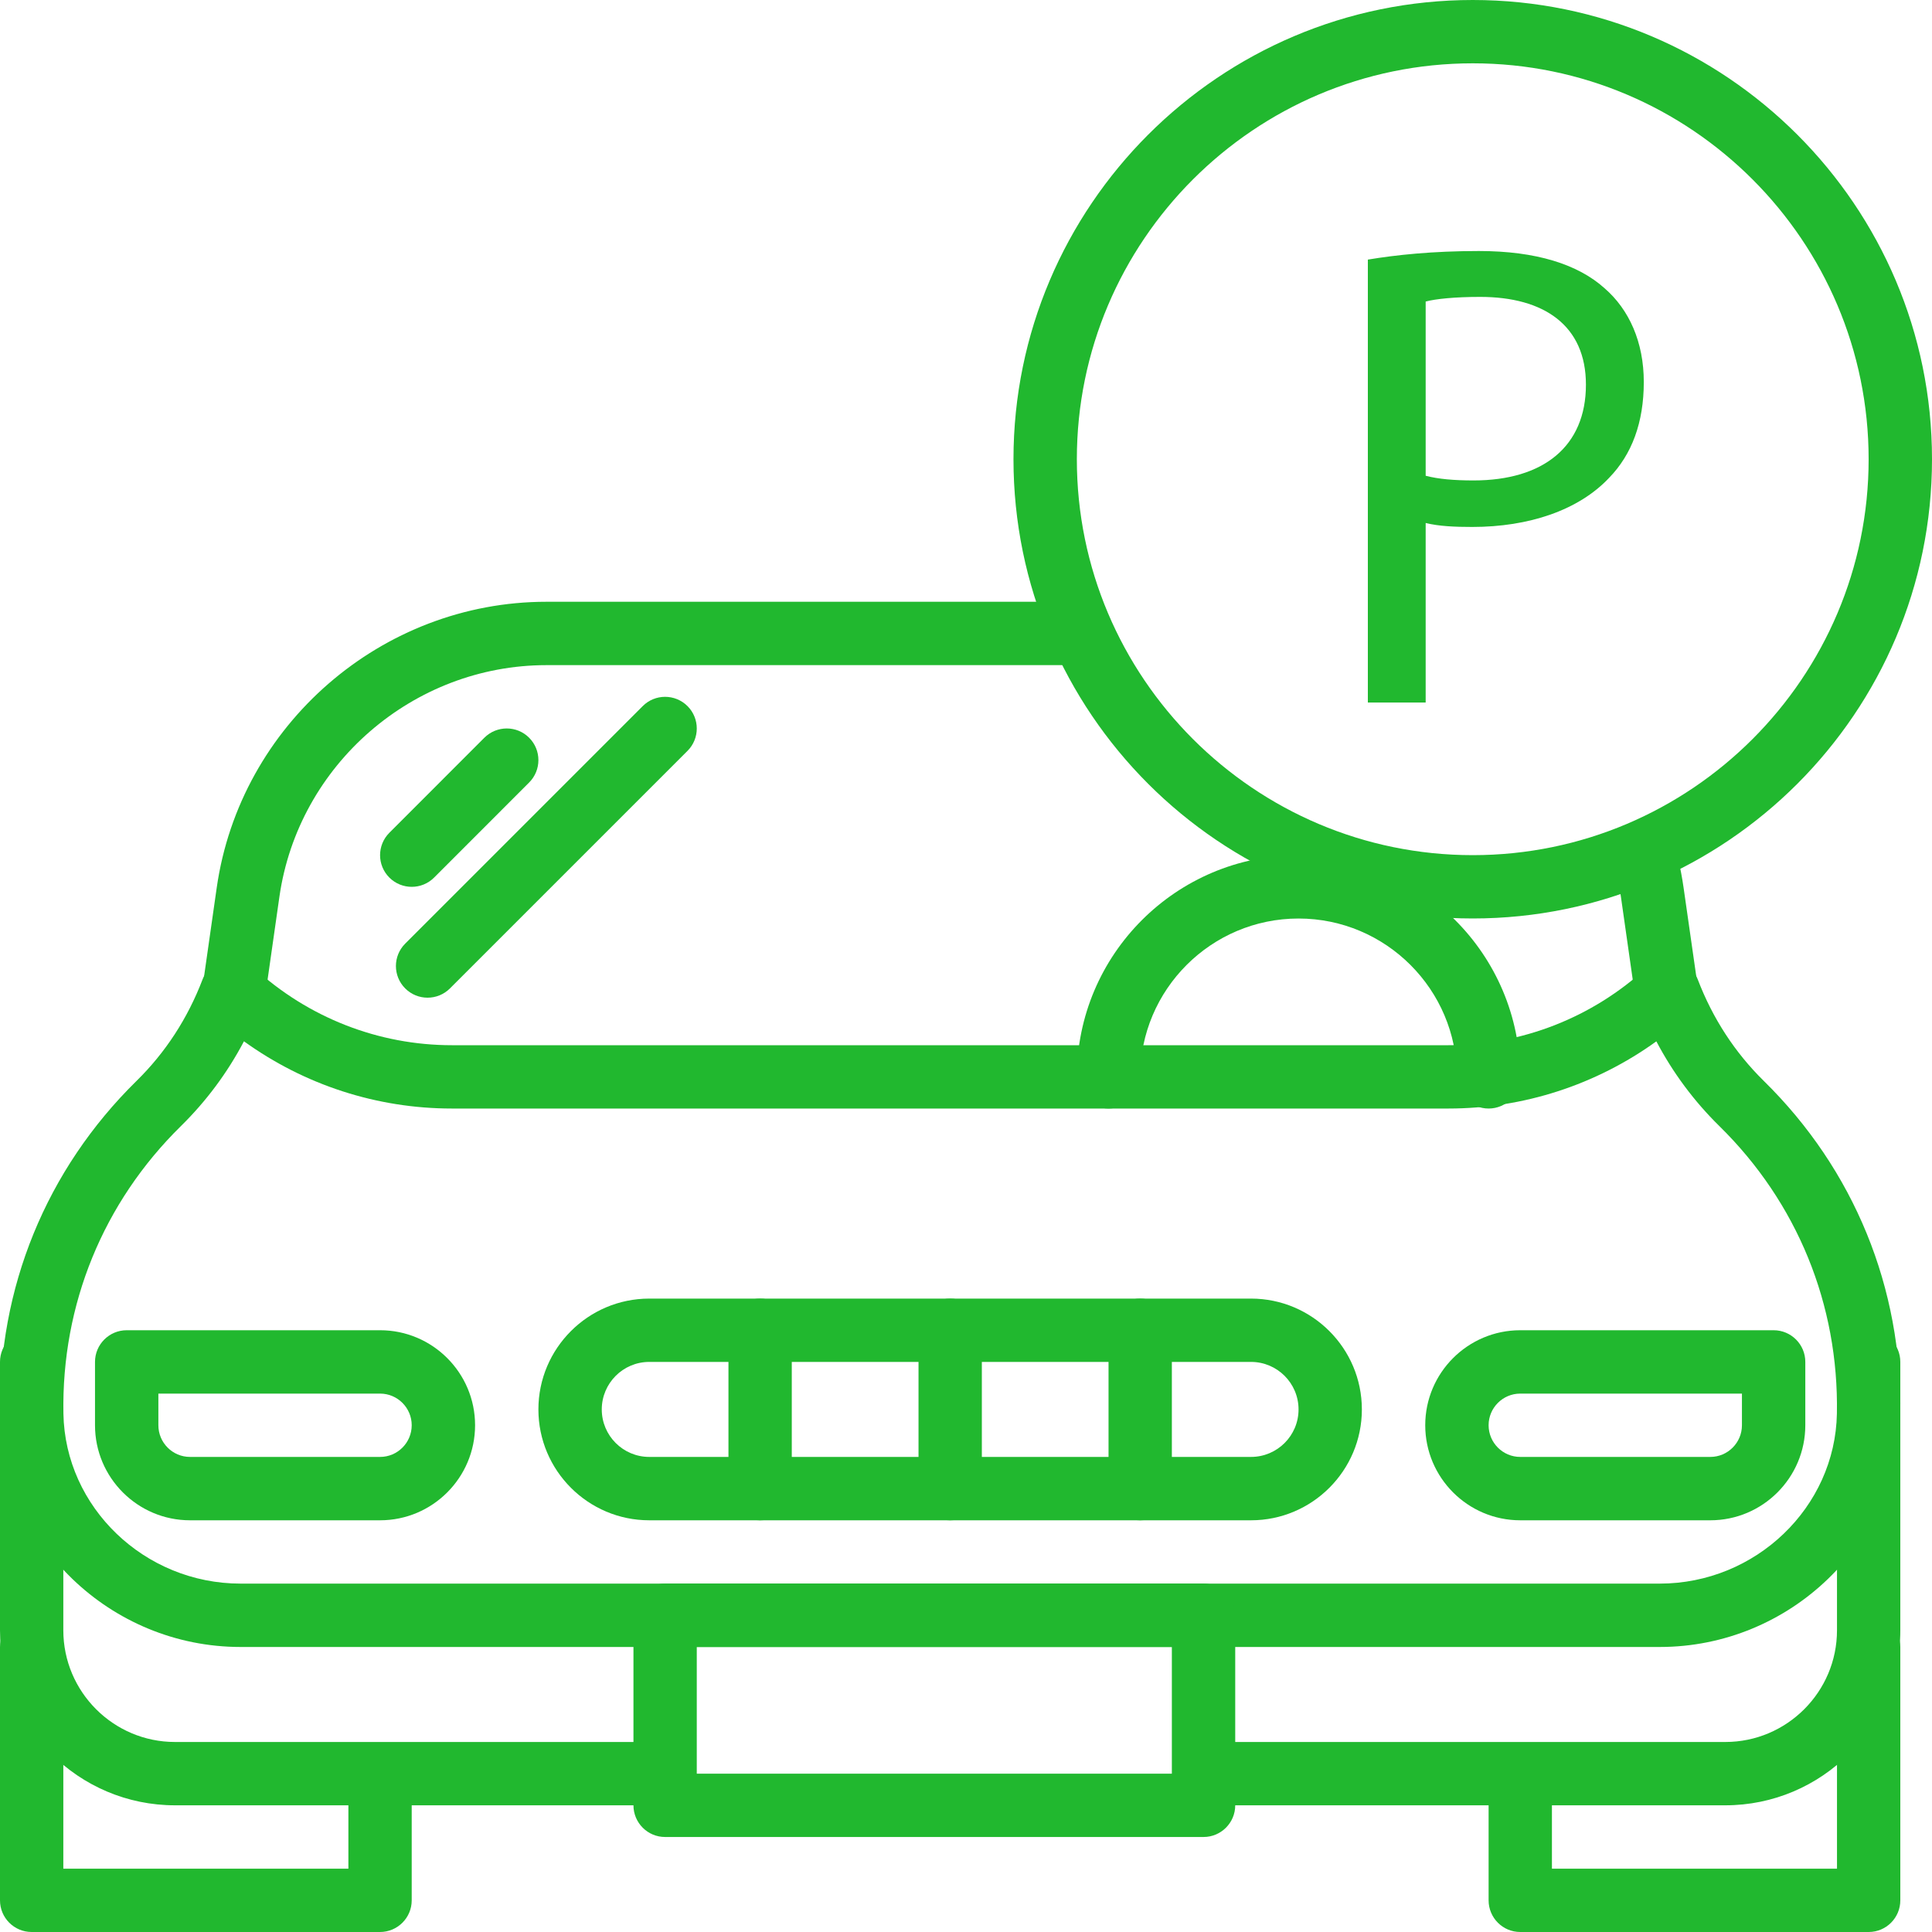 <svg width="40" height="40" viewBox="0 0 40 40" fill="none" xmlns="http://www.w3.org/2000/svg">
<path d="M7.868 36.367C7.507 36.367 7.213 36.661 7.213 37.023V38.689H1.311V34.099C1.311 33.737 1.017 33.443 0.655 33.443C0.293 33.443 -0 33.737 -0 34.099V39.345C-0 39.706 0.293 40 0.655 40H7.868C8.23 40 8.524 39.706 8.524 39.345V37.023C8.524 36.661 8.23 36.367 7.868 36.367Z" fill="#21B82F"/>
<path d="M38.688 33.443C38.327 33.443 38.033 33.737 38.033 34.099V38.689H32.131V36.953C32.131 36.591 31.837 36.297 31.475 36.297C31.113 36.297 30.82 36.591 30.82 36.953V39.344C30.82 39.706 31.113 40 31.475 40H38.689C39.051 40 39.344 39.706 39.344 39.344V34.098C39.344 33.737 39.05 33.443 38.688 33.443Z" fill="#21B82F"/>
<path d="M13.429 36.066H3.624C2.349 36.066 1.311 35.028 1.311 33.753V28.197C1.311 27.835 1.017 27.541 0.655 27.541C0.293 27.541 -0 27.835 -0 28.197V33.753C-0 35.751 1.626 37.377 3.624 37.377H13.429C13.79 37.377 14.084 37.083 14.084 36.721C14.084 36.359 13.79 36.066 13.429 36.066Z" fill="#21B82F"/>
<path d="M38.688 27.541C38.327 27.541 38.033 27.835 38.033 28.197V33.753C38.033 35.028 36.995 36.066 35.72 36.066H25.242C24.881 36.066 24.587 36.359 24.587 36.721C24.587 37.083 24.881 37.377 25.242 37.377H35.72C37.718 37.377 39.344 35.751 39.344 33.753V28.197C39.344 27.835 39.05 27.541 38.688 27.541Z" fill="#21B82F"/>
<path d="M35.15 20.427L34.857 18.38C34.828 18.176 34.789 17.972 34.743 17.773C34.66 17.42 34.305 17.201 33.954 17.284C33.602 17.367 33.383 17.72 33.466 18.073C33.504 18.234 33.535 18.4 33.559 18.565L33.851 20.612C33.898 20.939 34.179 21.175 34.5 21.175C34.53 21.175 34.562 21.173 34.593 21.169C34.951 21.117 35.201 20.785 35.15 20.427Z" fill="#21B82F"/>
<path d="M22.295 12.459H11.313C7.904 12.459 4.969 15.005 4.487 18.379L4.169 20.607C4.118 20.965 4.367 21.297 4.725 21.349C4.757 21.353 4.788 21.355 4.819 21.355C5.14 21.355 5.42 21.119 5.467 20.793L5.785 18.565C6.176 15.832 8.552 13.771 11.313 13.771H22.295C22.657 13.771 22.951 13.477 22.951 13.115C22.951 12.753 22.657 12.459 22.295 12.459Z" fill="#21B82F"/>
<path d="M36.518 22.38C35.919 21.791 35.459 21.085 35.151 20.28C35.073 20.077 34.9 19.926 34.689 19.876C34.477 19.827 34.255 19.885 34.095 20.032C32.967 21.069 31.509 21.64 29.988 21.64H9.357C7.836 21.64 6.377 21.069 5.249 20.032C5.089 19.885 4.868 19.827 4.655 19.876C4.444 19.926 4.271 20.077 4.193 20.28C3.885 21.085 3.426 21.791 2.826 22.38C0.958 24.215 -0.046 26.669 0.002 29.29C0.049 31.942 2.283 34.099 4.981 34.099H34.363C37.062 34.099 39.295 31.942 39.343 29.29C39.39 26.669 38.387 24.215 36.518 22.38ZM34.362 32.787H4.981C2.993 32.787 1.347 31.208 1.313 29.267C1.272 27.01 2.136 24.896 3.745 23.315C4.27 22.799 4.707 22.211 5.051 21.559C6.303 22.462 7.802 22.951 9.356 22.951H29.987C31.541 22.951 33.041 22.462 34.293 21.56C34.636 22.212 35.074 22.8 35.599 23.316C37.208 24.896 38.072 27.01 38.031 29.267C37.996 31.208 36.35 32.787 34.362 32.787Z" fill="#21B82F"/>
<path d="M10.955 15.274C10.7 15.018 10.284 15.018 10.028 15.274L8.061 17.242C7.805 17.498 7.805 17.913 8.061 18.169C8.189 18.297 8.357 18.361 8.525 18.361C8.692 18.361 8.86 18.297 8.988 18.169L10.955 16.201C11.211 15.945 11.211 15.53 10.955 15.274Z" fill="#21B82F"/>
<path d="M14.234 14.619C13.978 14.363 13.562 14.363 13.307 14.619L8.389 19.537C8.133 19.793 8.133 20.208 8.389 20.464C8.517 20.592 8.684 20.656 8.852 20.656C9.02 20.656 9.188 20.592 9.316 20.464L14.234 15.546C14.49 15.29 14.49 14.875 14.234 14.619Z" fill="#21B82F"/>
<path d="M26.885 17.705C24.354 17.705 22.295 19.764 22.295 22.296C22.295 22.657 22.589 22.951 22.951 22.951C23.313 22.951 23.606 22.657 23.606 22.296C23.606 20.488 25.077 19.017 26.885 19.017C28.693 19.017 30.164 20.488 30.164 22.296C30.164 22.657 30.458 22.951 30.82 22.951C31.182 22.951 31.475 22.657 31.475 22.296C31.475 19.764 29.416 17.705 26.885 17.705Z" fill="#21B82F"/>
<path d="M7.869 27.541H2.623C2.261 27.541 1.967 27.835 1.967 28.197V29.508C1.967 30.593 2.849 31.476 3.934 31.476H7.869C8.954 31.476 9.836 30.593 9.836 29.508C9.836 28.423 8.954 27.541 7.869 27.541ZM7.869 30.164H3.934C3.573 30.164 3.279 29.87 3.279 29.508V28.853H7.869C8.23 28.853 8.524 29.147 8.524 29.508C8.524 29.87 8.23 30.164 7.869 30.164Z" fill="#21B82F"/>
<path d="M36.721 27.541H31.475C30.39 27.541 29.508 28.423 29.508 29.508C29.508 30.593 30.39 31.476 31.475 31.476H35.41C36.495 31.476 37.377 30.593 37.377 29.508V28.197C37.377 27.835 37.083 27.541 36.721 27.541ZM36.065 29.508C36.065 29.87 35.771 30.164 35.41 30.164H31.475C31.114 30.164 30.82 29.87 30.82 29.508C30.82 29.147 31.114 28.853 31.475 28.853H36.065V29.508Z" fill="#21B82F"/>
<path d="M24.918 32.787H13.77C13.408 32.787 13.115 33.081 13.115 33.443V37.377C13.115 37.739 13.408 38.033 13.77 38.033H24.918C25.28 38.033 25.574 37.739 25.574 37.377V33.443C25.574 33.081 25.28 32.787 24.918 32.787ZM24.262 36.722H14.426V34.099H24.262V36.722Z" fill="#21B82F"/>
<path d="M25.901 26.886H13.442C12.177 26.886 11.147 27.916 11.147 29.181C11.147 30.446 12.177 31.476 13.442 31.476H25.901C27.167 31.476 28.196 30.446 28.196 29.181C28.196 27.916 27.167 26.886 25.901 26.886ZM25.901 30.164H13.442C12.9 30.164 12.459 29.723 12.459 29.181C12.459 28.638 12.9 28.197 13.442 28.197H25.901C26.444 28.197 26.885 28.638 26.885 29.181C26.885 29.723 26.444 30.164 25.901 30.164Z" fill="#21B82F"/>
<path d="M15.738 26.886C15.376 26.886 15.082 27.18 15.082 27.541V30.82C15.082 31.182 15.376 31.476 15.738 31.476C16.099 31.476 16.393 31.182 16.393 30.82V27.541C16.393 27.18 16.099 26.886 15.738 26.886Z" fill="#21B82F"/>
<path d="M19.672 26.886C19.31 26.886 19.017 27.18 19.017 27.541V30.82C19.017 31.182 19.31 31.476 19.672 31.476C20.034 31.476 20.328 31.182 20.328 30.82V27.541C20.328 27.18 20.034 26.886 19.672 26.886Z" fill="#21B82F"/>
<path d="M23.606 26.886C23.244 26.886 22.951 27.18 22.951 27.541V30.82C22.951 31.182 23.244 31.476 23.606 31.476C23.968 31.476 24.262 31.182 24.262 30.82V27.541C24.262 27.18 23.968 26.886 23.606 26.886Z" fill="#21B82F"/>
<path d="M30.492 0C25.249 0 20.983 4.266 20.983 9.508C20.983 14.751 25.249 19.016 30.492 19.016C35.734 19.016 40 14.751 40 9.508C40 4.266 35.734 0 30.492 0ZM30.492 17.705C25.972 17.705 22.295 14.028 22.295 9.508C22.295 4.989 25.972 1.311 30.492 1.311C35.011 1.311 38.688 4.988 38.688 9.508C38.688 14.028 35.011 17.705 30.492 17.705Z" fill="#21B82F"/>
<path d="M33.221 5.968C32.67 5.472 31.802 5.197 30.618 5.197C29.654 5.197 28.897 5.279 28.319 5.375H28.32V14.545H29.517V10.828C29.792 10.896 30.123 10.91 30.481 10.91C31.651 10.91 32.683 10.566 33.317 9.891C33.785 9.409 34.033 8.749 34.033 7.909C34.033 7.083 33.73 6.409 33.221 5.968ZM30.508 9.947C30.109 9.947 29.778 9.919 29.517 9.85V6.243C29.723 6.188 30.122 6.147 30.646 6.147C31.967 6.147 32.835 6.739 32.835 7.964C32.835 9.244 31.953 9.947 30.508 9.947Z" fill="#21B82F"/>
</svg>
